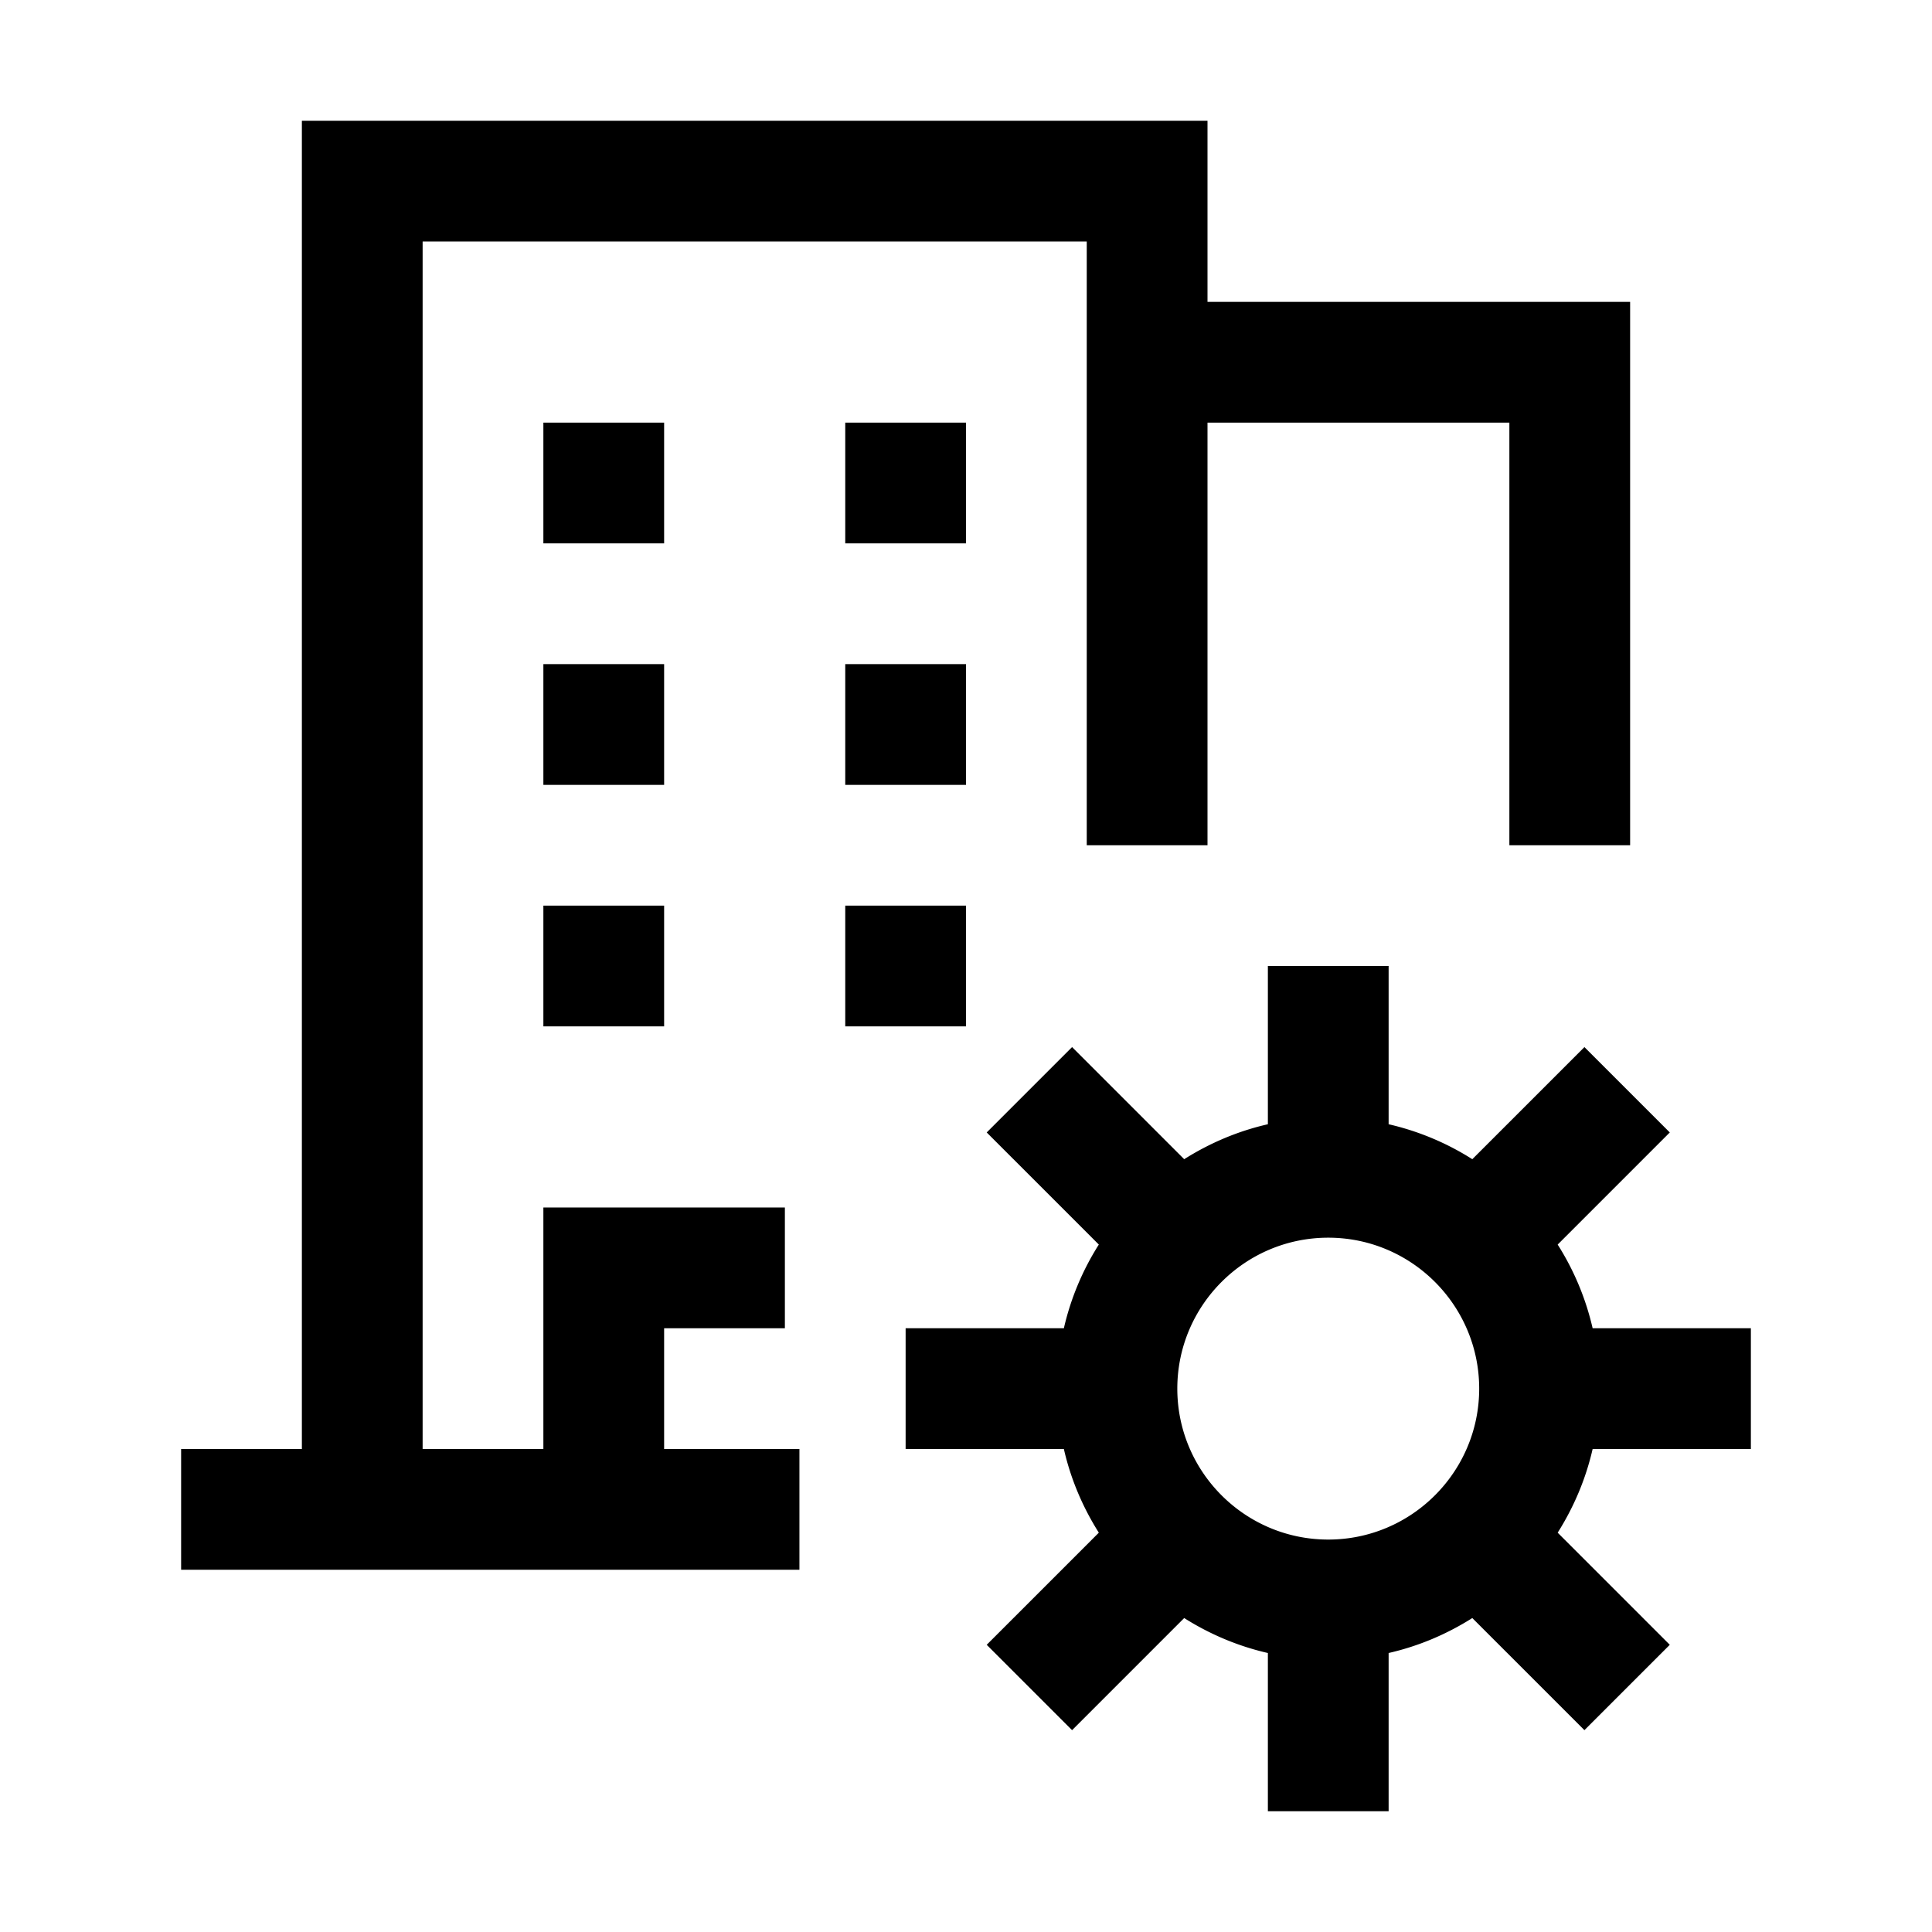 <svg xmlns="http://www.w3.org/2000/svg" viewBox="0 0 32 32" xml:space="preserve">
    <path d="M9 7h2v2H9zm0 4h2v2H9zm0 4h2v2H9zm5-8h2v2h-2zm0 4h2v2h-2zm0 4h2v2h-2z"/>
    <path d="M11 24v-2h2v-2H9v4H7V4h11v10h2V7h5v7h2V5h-7V2H5v22H3v2h10.241v-2H13z"/>
    <path d="M29 24v-2h-2.621a4.437 4.437 0 0 0-.579-1.386l1.857-1.857-1.414-1.414-1.857 1.857A4.437 4.437 0 0 0 23 18.621V16h-2v2.621c-.5.114-.965.313-1.386.579l-1.857-1.857-1.414 1.414 1.857 1.857A4.437 4.437 0 0 0 17.621 22H15v2h2.621c.114.5.313.965.579 1.386l-1.857 1.857 1.414 1.414 1.857-1.857c.421.266.887.465 1.386.579V30h2v-2.621c.5-.114.965-.313 1.386-.579l1.857 1.857 1.414-1.414-1.857-1.857c.266-.421.465-.887.579-1.386H29zm-7 1.5c-1.379 0-2.5-1.121-2.5-2.5s1.121-2.5 2.5-2.5 2.5 1.121 2.5 2.5-1.121 2.5-2.5 2.5z"/>
</svg>
